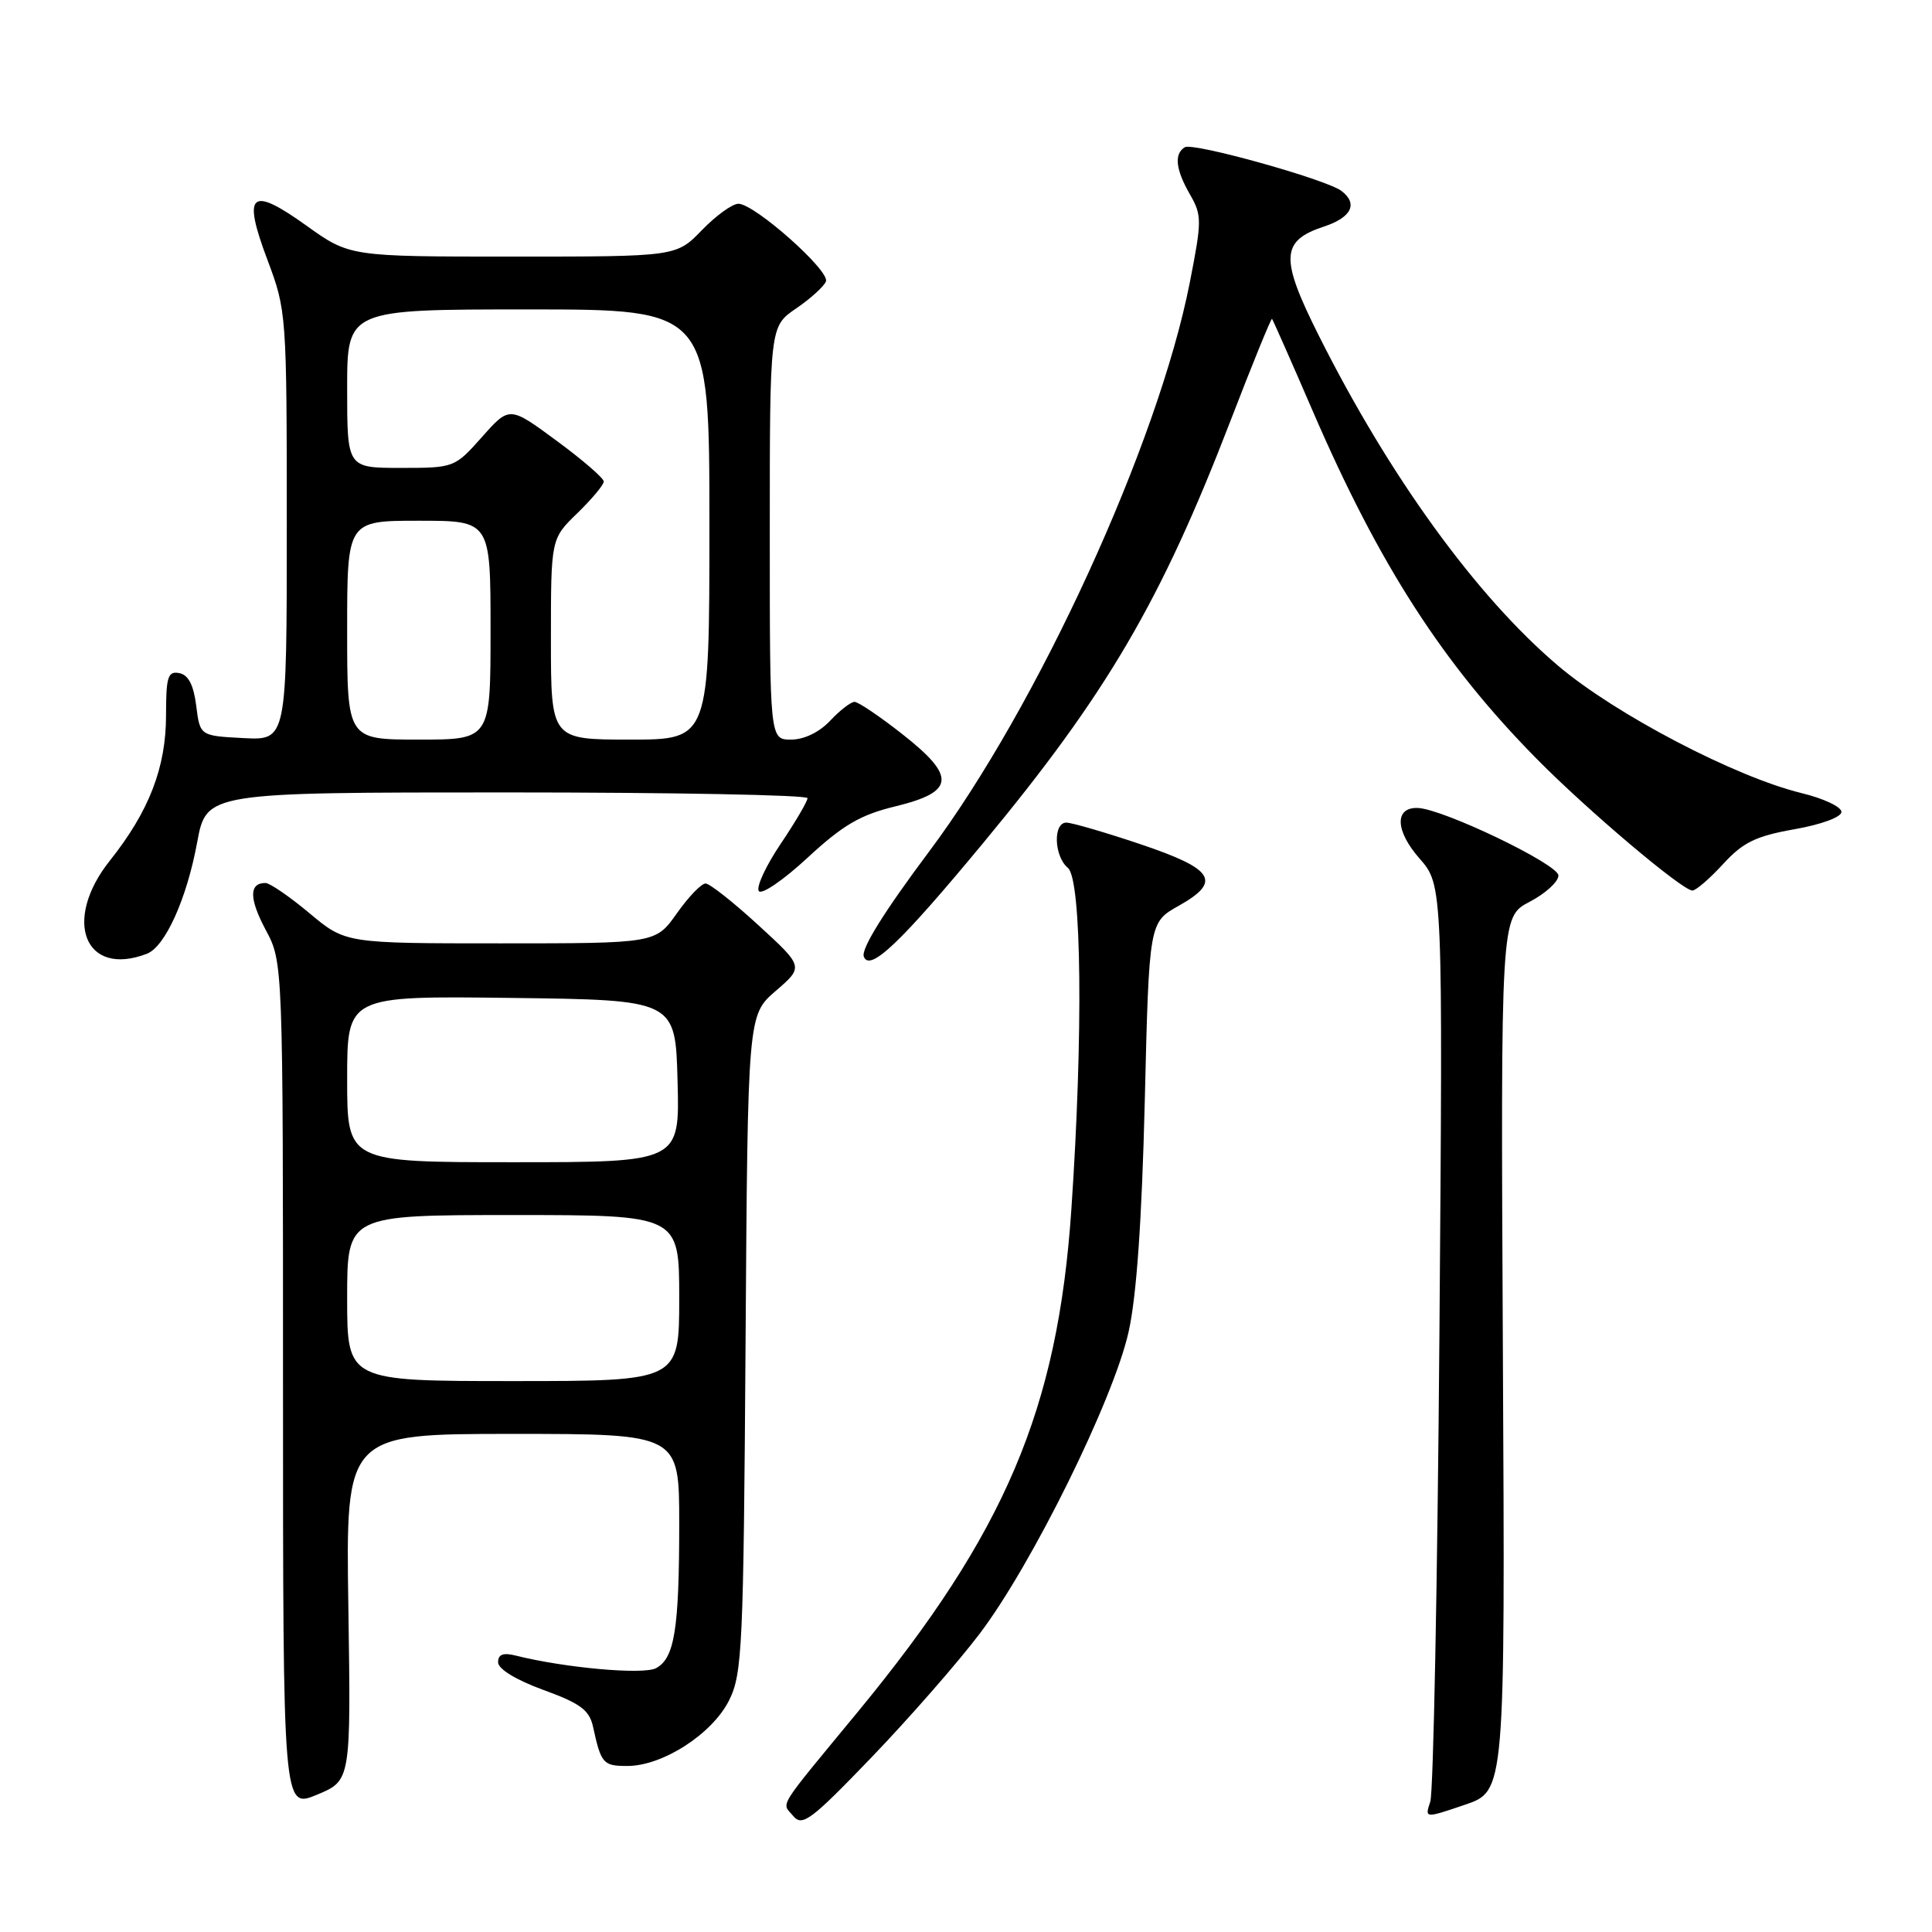 <?xml version="1.0" encoding="UTF-8" standalone="no"?>
<!DOCTYPE svg PUBLIC "-//W3C//DTD SVG 1.1//EN" "http://www.w3.org/Graphics/SVG/1.1/DTD/svg11.dtd" >
<svg xmlns="http://www.w3.org/2000/svg" xmlns:xlink="http://www.w3.org/1999/xlink" version="1.1" viewBox="0 0 256 256">
 <g >
 <path fill="currentColor"
d=" M 129.80 216.49 C 136.72 207.37 147.53 185.48 149.54 176.50 C 150.60 171.79 151.30 161.77 151.69 145.86 C 152.26 122.22 152.26 122.22 156.19 120.02 C 161.93 116.79 160.90 115.15 151.05 111.84 C 146.40 110.28 142.01 109.00 141.30 109.00 C 139.51 109.00 139.66 113.47 141.50 115.00 C 143.33 116.52 143.54 137.12 141.96 160.26 C 140.16 186.74 133.20 203.11 113.69 226.80 C 102.76 240.06 103.56 238.77 105.10 240.62 C 106.30 242.07 107.44 241.22 115.48 232.86 C 120.44 227.70 126.89 220.33 129.80 216.49 Z  M 199.14 179.42 C 198.85 121.50 198.85 121.50 202.67 119.50 C 204.78 118.40 206.50 116.83 206.50 116.01 C 206.50 114.52 191.19 107.17 187.86 107.06 C 184.76 106.95 184.87 110.09 188.09 113.75 C 191.19 117.29 191.19 117.29 190.73 176.90 C 190.47 209.68 189.93 237.50 189.52 238.73 C 188.78 240.95 188.78 240.95 194.11 239.14 C 199.44 237.33 199.44 237.33 199.14 179.42 Z  M 46.16 212.97 C 45.81 190.00 45.81 190.00 67.91 190.00 C 90.00 190.00 90.00 190.00 90.00 201.88 C 90.00 215.86 89.38 219.73 86.93 221.04 C 85.24 221.94 74.88 221.01 68.36 219.38 C 66.68 218.95 66.00 219.21 66.00 220.26 C 66.00 221.15 68.37 222.60 71.99 223.92 C 76.91 225.71 78.09 226.59 78.58 228.80 C 79.65 233.70 79.91 234.00 83.13 234.00 C 87.81 234.00 94.41 229.74 96.62 225.28 C 98.36 221.79 98.52 218.22 98.79 178.00 C 99.08 134.50 99.08 134.50 102.79 131.30 C 106.50 128.10 106.50 128.10 100.50 122.60 C 97.20 119.57 94.05 117.08 93.50 117.07 C 92.95 117.05 91.23 118.83 89.69 121.02 C 86.87 125.00 86.87 125.00 66.32 125.00 C 45.78 125.00 45.78 125.00 41.00 121.00 C 38.37 118.80 35.75 117.00 35.17 117.00 C 32.99 117.00 33.00 119.07 35.21 123.22 C 37.50 127.50 37.50 127.50 37.50 183.59 C 37.50 239.68 37.50 239.68 42.00 237.81 C 46.50 235.94 46.50 235.94 46.16 212.97 Z  M 130.23 111.76 C 146.68 91.90 153.83 79.69 163.05 55.75 C 165.96 48.19 168.44 42.12 168.55 42.25 C 168.67 42.39 171.11 47.90 173.96 54.50 C 182.77 74.89 191.21 87.99 203.67 100.60 C 210.38 107.40 222.92 118.00 224.25 118.00 C 224.72 118.00 226.55 116.42 228.32 114.49 C 230.96 111.61 232.64 110.79 237.77 109.88 C 241.35 109.25 244.00 108.27 244.00 107.58 C 244.00 106.92 241.64 105.80 238.75 105.10 C 229.95 102.96 214.09 94.67 206.50 88.25 C 195.66 79.08 184.10 63.13 174.74 44.45 C 169.59 34.19 169.70 31.91 175.43 30.02 C 179.08 28.82 179.98 26.99 177.75 25.30 C 175.74 23.77 158.07 18.84 156.99 19.51 C 155.55 20.40 155.77 22.45 157.68 25.77 C 159.27 28.53 159.26 29.25 157.65 37.45 C 153.47 58.76 137.50 93.61 123.10 112.85 C 117.13 120.83 114.07 125.75 114.46 126.76 C 115.25 128.81 119.31 124.94 130.23 111.76 Z  M 19.46 126.38 C 21.88 125.45 24.74 119.12 26.12 111.64 C 27.35 105.00 27.35 105.00 67.17 105.00 C 89.08 105.00 107.00 105.34 107.00 105.76 C 107.00 106.18 105.41 108.89 103.46 111.79 C 101.51 114.68 100.19 117.50 100.54 118.06 C 100.88 118.62 103.78 116.64 107.00 113.66 C 111.69 109.32 113.99 107.97 118.67 106.84 C 126.54 104.92 126.73 102.90 119.53 97.25 C 116.55 94.91 113.72 93.00 113.23 93.00 C 112.75 93.00 111.29 94.12 110.00 95.50 C 108.57 97.02 106.55 98.00 104.83 98.00 C 102.00 98.00 102.00 98.00 102.00 70.63 C 102.00 43.26 102.00 43.26 105.48 40.88 C 107.40 39.57 109.18 37.95 109.44 37.29 C 109.99 35.88 99.98 27.00 97.84 27.00 C 97.04 27.00 94.87 28.57 93.00 30.50 C 89.61 34.00 89.61 34.00 67.97 34.00 C 46.33 34.00 46.33 34.00 40.58 29.88 C 33.17 24.58 32.09 25.55 35.45 34.47 C 37.96 41.14 38.00 41.64 38.00 69.67 C 38.00 98.10 38.00 98.10 32.25 97.80 C 26.50 97.50 26.50 97.50 26.00 93.51 C 25.65 90.75 24.96 89.42 23.75 89.19 C 22.24 88.90 22.00 89.68 22.00 94.80 C 22.00 101.70 19.75 107.52 14.54 114.06 C 8.24 121.99 11.25 129.53 19.46 126.38 Z  M 46.00 172.00 C 46.00 161.00 46.00 161.00 68.00 161.00 C 90.00 161.00 90.00 161.00 90.00 172.00 C 90.00 183.00 90.00 183.00 68.00 183.00 C 46.00 183.00 46.00 183.00 46.00 172.00 Z  M 46.00 142.98 C 46.00 131.96 46.00 131.96 67.75 132.23 C 89.50 132.50 89.50 132.50 89.78 143.25 C 90.07 154.00 90.07 154.00 68.03 154.00 C 46.00 154.00 46.00 154.00 46.00 142.98 Z  M 46.00 83.50 C 46.00 69.00 46.00 69.00 55.50 69.00 C 65.00 69.00 65.00 69.00 65.00 83.50 C 65.00 98.00 65.00 98.00 55.50 98.00 C 46.00 98.00 46.00 98.00 46.00 83.50 Z  M 73.00 84.70 C 73.00 71.39 73.00 71.39 76.50 68.00 C 78.42 66.13 80.00 64.25 80.00 63.80 C 80.00 63.36 77.19 60.93 73.75 58.40 C 67.51 53.80 67.51 53.80 63.87 57.90 C 60.25 61.97 60.18 62.00 53.11 62.00 C 46.00 62.00 46.00 62.00 46.00 51.50 C 46.00 41.00 46.00 41.00 70.00 41.00 C 94.00 41.00 94.00 41.00 94.00 69.50 C 94.00 98.00 94.00 98.00 83.50 98.00 C 73.00 98.00 73.00 98.00 73.00 84.70 Z "/>
</g>
</svg>